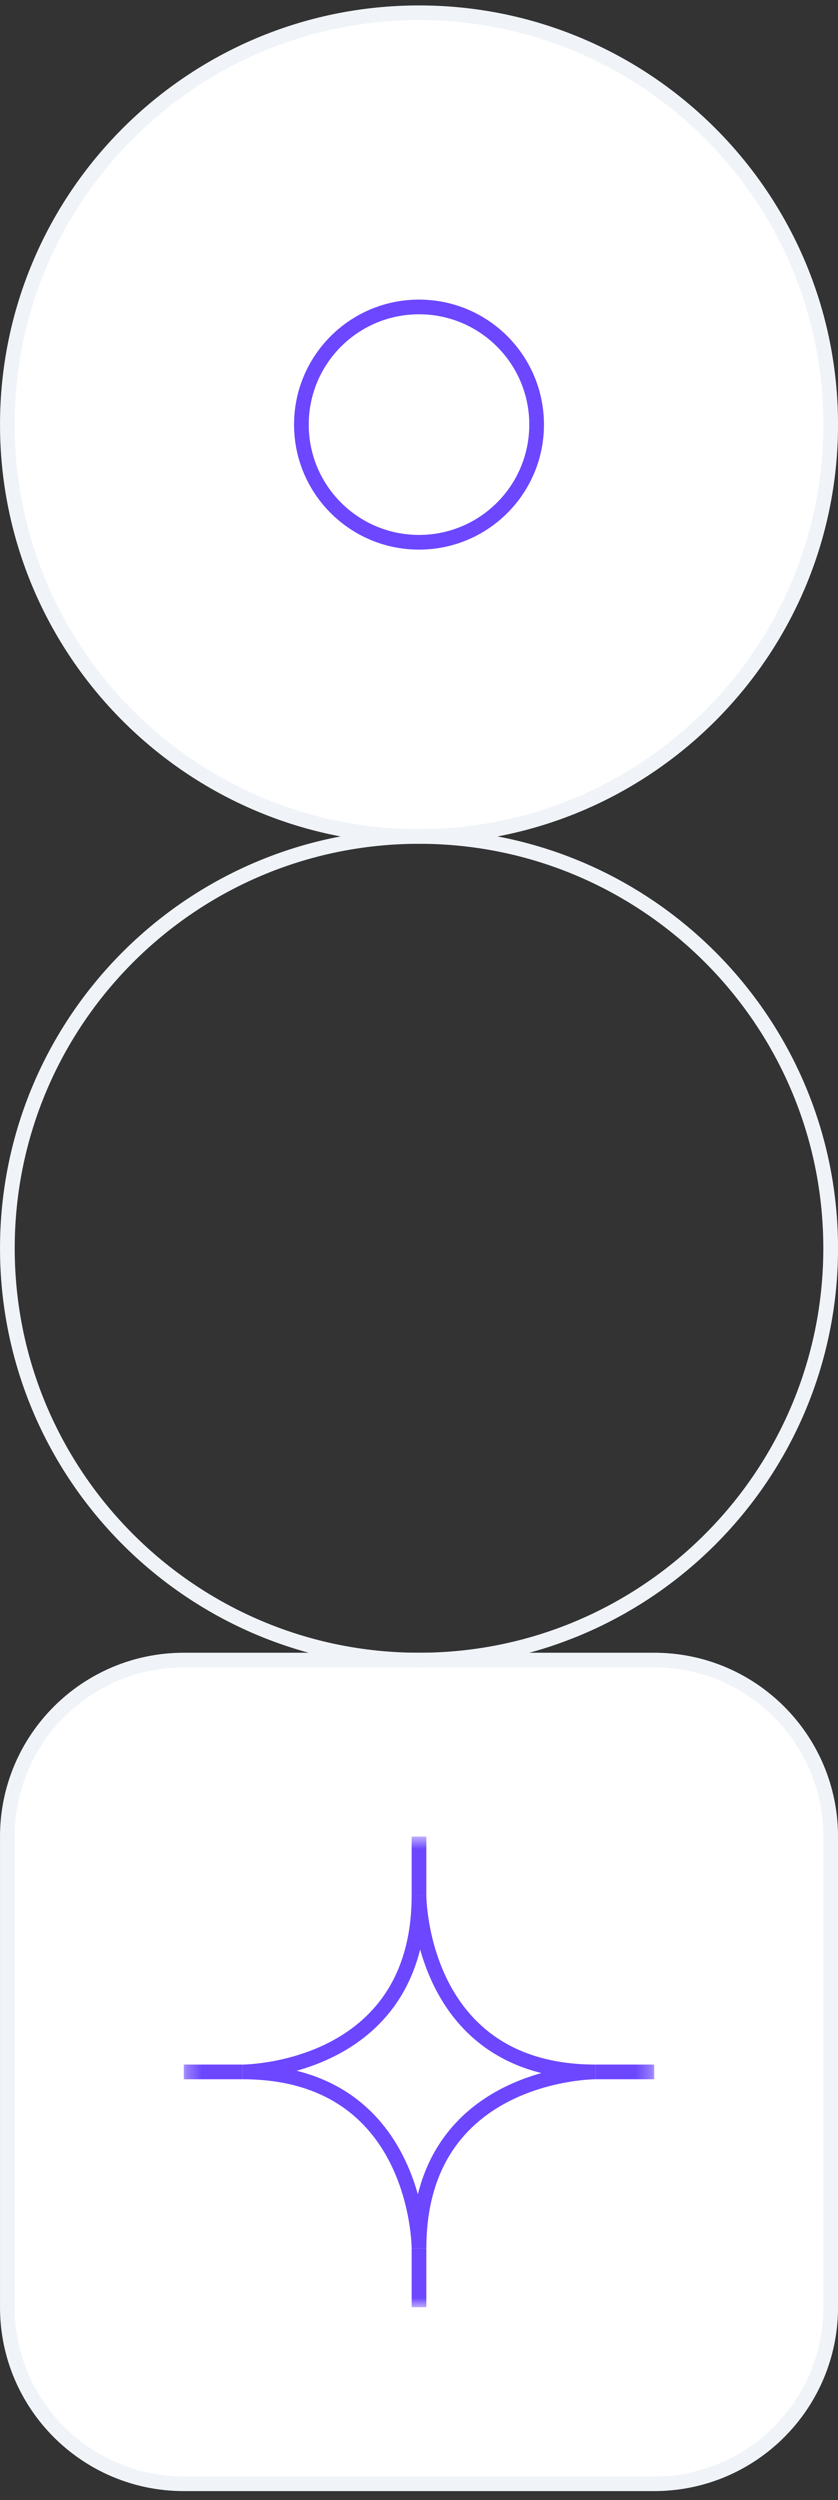 <svg width="56" height="167" viewBox="0 0 56 167" fill="none" xmlns="http://www.w3.org/2000/svg">
<rect x="0" y="0" width="56" height="167" fill="#333333" stroke="none"/>
<g clip-path="url(#clip0_20_1460)">
<path d="M28.001 0.854C43.19 0.854 55.51 13.174 55.51 28.362C55.51 43.551 43.19 55.871 28.001 55.871C12.812 55.871 0.492 43.551 0.492 28.362C0.492 13.174 12.812 0.854 28.001 0.854Z" fill="white" stroke="#F0F4F9" stroke-width="0.982"/>
<path d="M28 20.503C32.343 20.503 35.86 24.02 35.86 28.363C35.86 32.705 32.343 36.222 28 36.222C23.658 36.222 20.141 32.705 20.141 28.363C20.141 24.02 23.658 20.503 28 20.503Z" fill="white" stroke="#6C47FF" stroke-width="0.982"/>
<path d="M43.72 110.889H12.282C5.771 110.889 0.492 116.167 0.492 122.678V154.117C0.492 160.628 5.771 165.906 12.282 165.906H43.72C50.231 165.906 55.51 160.628 55.51 154.117V122.678C55.51 116.167 50.231 110.889 43.72 110.889Z" fill="white" stroke="#F0F4F9" stroke-width="0.982"/>
<mask id="mask0_20_1460" style="mask-type:luminance" maskUnits="userSpaceOnUse" x="12" y="122" width="32" height="33">
<path d="M43.72 122.678H12.281V154.116H43.72V122.678Z" fill="white"/>
</mask>
<g mask="url(#mask0_20_1460)">
<path d="M28 126.607C28 126.607 28 138.397 39.79 138.397C39.79 138.397 28 138.397 28 150.186C28 150.186 28 138.397 16.211 138.397C16.211 138.397 28 138.397 28 126.607Z" stroke="#6C47FF" stroke-width="0.982" stroke-miterlimit="10"/>
<path d="M28 122.678V126.608" stroke="#6C47FF" stroke-width="0.982" stroke-miterlimit="10"/>
<path d="M43.719 138.397H39.789" stroke="#6C47FF" stroke-width="0.982" stroke-miterlimit="10"/>
<path d="M28 154.116V150.187" stroke="#6C47FF" stroke-width="0.982" stroke-miterlimit="10"/>
<path d="M12.281 138.397H16.211" stroke="#6C47FF" stroke-width="0.982" stroke-miterlimit="10"/>
</g>
<path d="M28.001 55.871C43.19 55.871 55.51 68.191 55.51 83.38C55.51 98.569 43.19 110.889 28.001 110.889C12.812 110.889 0.492 98.569 0.492 83.38C0.492 68.191 12.812 55.871 28.001 55.871Z" stroke="#F0F4F9" stroke-width="0.982"/>
</g>
<defs>
<clipPath id="clip0_20_1460">
<rect width="56" height="166.035" fill="white" transform="translate(0 0.362)"/>
</clipPath>
</defs>
</svg>
